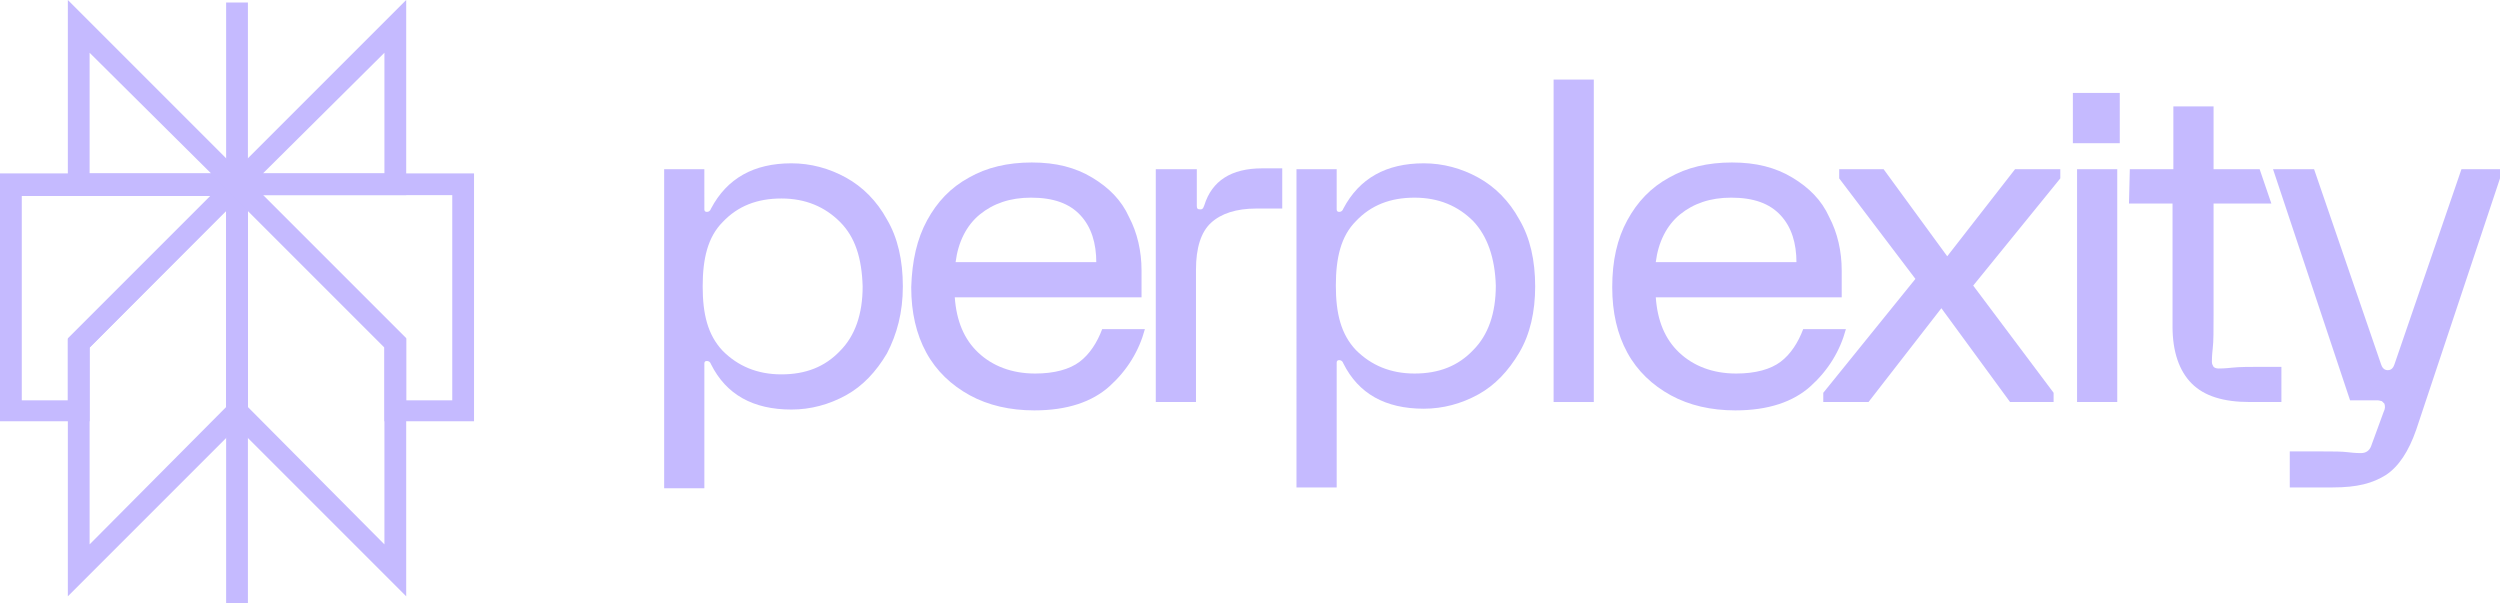 <svg version="1.1" id="Layer_1" xmlns:x="ns_extend;" xmlns:i="ns_ai;" xmlns:graph="ns_graphs;" xmlns="http://www.w3.org/2000/svg" xmlns:xlink="http://www.w3.org/1999/xlink" x="0px" y="0px" viewBox="0 0 298.5 72" style="enable-background:new 0 0 298.5 72;" xml:space="preserve">
 <style type="text/css">
  .st0{fill:#C5BAFF;}
 </style>
 <g>
  <g>
   <path class="st0" d="M48.5,23.3H25.2L48.5,0V23.3z M31.4,20.7h14.5V6.3L31.4,20.7z">
   </path>
  </g>
  <g>
   <path class="st0" d="M31.4,23.3H8.1V0L31.4,23.3z M10.7,20.7h14.5L10.7,6.3V20.7z">
   </path>
  </g>
  <g>
   <rect x="27" y="0.3" class="st0" width="2.6" height="71.7">
   </rect>
  </g>
  <g>
   <path class="st0" d="M48.5,71.2L27,49.7V18.9l21.5,21.5V71.2z M29.6,48.6L45.9,65V41.5L29.6,25.2V48.6z">
   </path>
  </g>
  <g>
   <path class="st0" d="M8.1,71.2V40.4l21.5-21.5v30.8L8.1,71.2z M10.7,41.5V65L27,48.6V25.2L10.7,41.5z">
   </path>
  </g>
  <g>
   <path class="st0" d="M10.7,50.3H0V20.7h31.4L10.7,41.5V50.3z M2.6,47.8h5.5v-7.3l17.1-17.1H2.6V47.8z">
   </path>
  </g>
  <g>
   <path class="st0" d="M56.6,50.3H45.9v-8.9L25.2,20.7h31.4V50.3z M48.5,47.8H54V23.3H31.4l17.1,17.1V47.8z">
   </path>
  </g>
  <path class="st0" d="M110.7,26.3c1.2-2.2,2.8-3.9,5-5.1c2.1-1.2,4.6-1.8,7.5-1.8c2.9,0,5.2,0.6,7.2,1.8c2,1.2,3.5,2.7,4.4,4.7
		c1,1.9,1.5,4.1,1.5,6.4v3.2H114c0.2,2.8,1.1,5,2.8,6.6c1.7,1.6,4,2.5,6.8,2.5c2.3,0,4.1-0.5,5.3-1.4c1.2-0.9,2.1-2.3,2.7-3.9h5.1
		c-0.7,2.6-2.1,4.9-4.2,6.8c-2.1,1.9-5.1,2.9-9,2.9c-2.9,0-5.5-0.6-7.7-1.8c-2.2-1.2-4-2.9-5.2-5.1c-1.2-2.2-1.8-4.8-1.8-7.8
		C108.9,31.1,109.5,28.5,110.7,26.3L110.7,26.3z M130.9,31.4c0-2.4-0.6-4.3-1.9-5.7c-1.3-1.4-3.2-2.1-5.9-2.1c-2.5,0-4.5,0.7-6.1,2
		c-1.6,1.3-2.6,3.3-2.9,5.7H130.9z">
  </path>
  <path class="st0" d="M142.9,20.2v4.4c0,0.3,0.1,0.4,0.4,0.4c0.1,0,0.2,0,0.3-0.1c0.1-0.1,0.1-0.2,0.2-0.4c0.9-2.9,3.2-4.4,6.9-4.4
		h2.4v4.8h-3.1c-2.4,0-4.2,0.6-5.4,1.7c-1.2,1.1-1.8,3-1.8,5.6V48h-4.8V20.2H142.9z">
  </path>
  <path class="st0" d="M181.4,42.1c-1.3,2.2-2.9,3.9-4.9,5c-2,1.1-4.2,1.7-6.5,1.7c-4.6,0-7.8-1.8-9.6-5.4c-0.1-0.3-0.3-0.4-0.5-0.4
		c-0.2,0-0.3,0.1-0.3,0.3v14.9h-4.8V20.2h4.8v4.8c0,0.2,0.1,0.3,0.3,0.3c0.2,0,0.4-0.1,0.5-0.4c1.9-3.6,5.1-5.4,9.6-5.4
		c2.3,0,4.5,0.6,6.5,1.7c2,1.1,3.7,2.8,4.9,5c1.3,2.2,1.9,4.9,1.9,8C183.3,37.2,182.7,39.9,181.4,42.1z M175.9,26.4
		c-1.8-1.8-4.1-2.8-7-2.8c-2.9,0-5.2,0.9-7,2.8c-1.8,1.8-2.4,4.4-2.4,7.7c0,3.3,0.6,5.8,2.4,7.7c1.8,1.8,4.1,2.8,7,2.8
		c2.9,0,5.2-0.9,7-2.8c1.8-1.8,2.7-4.4,2.7-7.7C178.5,30.8,177.6,28.2,175.9,26.4z">
  </path>
  <path class="st0" d="M190.3,9.5V48h-4.8V9.5H190.3z">
  </path>
  <path class="st0" d="M194.3,26.3c1.2-2.2,2.8-3.9,5-5.1c2.1-1.2,4.6-1.8,7.5-1.8c2.9,0,5.2,0.6,7.2,1.8c2,1.2,3.5,2.7,4.4,4.7
		c1,1.9,1.5,4.1,1.5,6.4v3.2h-22.2c0.2,2.8,1.1,5,2.8,6.6c1.7,1.6,4,2.5,6.8,2.5c2.3,0,4.1-0.5,5.3-1.4c1.2-0.9,2.1-2.3,2.7-3.9h5.1
		c-0.7,2.6-2.1,4.9-4.2,6.8c-2.1,1.9-5.1,2.9-9,2.9c-2.9,0-5.5-0.6-7.7-1.8c-2.2-1.2-4-2.9-5.2-5.1c-1.2-2.2-1.8-4.8-1.8-7.8
		C192.5,31.1,193.1,28.5,194.3,26.3L194.3,26.3z M214.5,31.4c0-2.4-0.6-4.3-1.9-5.7c-1.3-1.4-3.2-2.1-5.9-2.1c-2.5,0-4.5,0.7-6.1,2
		c-1.6,1.3-2.6,3.3-2.9,5.7H214.5z">
  </path>
  <path class="st0" d="M217.7,46.9l11-13.6l-9.1-12v-1.1h5.3l7.6,10.4l8.1-10.4h5.4v1.1l-10.4,12.8l9.6,12.8V48h-5.2l-8.2-11.2
		L223.1,48h-5.4L217.7,46.9L217.7,46.9z">
  </path>
  <path class="st0" d="M253.1,11.1v6h-5.6v-6H253.1z M252.8,48H248V20.2h4.8V48z">
  </path>
  <path class="st0" d="M254.3,20.2h5.2v-7.5h4.8v7.5h5.5l1.4,4.1h-6.9v13.3c0,1.8,0,3.2-0.1,4c-0.1,0.9-0.1,1.4-0.1,1.6
		c0,0.3,0.1,0.4,0.2,0.6c0.1,0.1,0.3,0.2,0.6,0.2c0.2,0,0.7,0,1.6-0.1c0.9-0.1,2.2-0.1,4-0.1h1.9V48h-3.8c-3.1,0-5.4-0.7-6.9-2.2
		c-1.5-1.5-2.3-3.8-2.3-6.8V24.3h-5.2L254.3,20.2L254.3,20.2z">
  </path>
  <path class="st0" d="M271.4,20.2h4.9l8,23.3c0.1,0.3,0.3,0.7,0.8,0.7c0.5,0,0.7-0.4,0.8-0.7l8-23.3h4.6v1.1l-10,30
		c-0.9,2.6-2.1,4.4-3.6,5.4c-1.6,1-3.4,1.5-6.4,1.5h-5.1v-4.3h3.9c1.3,0,2.3,0,3.1,0.1c0.8,0.1,1.3,0.1,1.5,0.1c0.6,0,1-0.3,1.2-0.8
		l1.5-4.1c0.2-0.4,0.2-0.7,0.1-1c-0.1-0.1-0.2-0.2-0.3-0.3c-0.1,0-0.3-0.1-0.5-0.1h-3.3L271.4,20.2L271.4,20.2z">
  </path>
  <path class="st0" d="M105.9,42.2c-1.3,2.2-2.9,3.9-4.9,5c-2,1.1-4.2,1.7-6.5,1.7c-4.6,0-7.8-1.8-9.6-5.4c-0.1-0.3-0.3-0.4-0.5-0.4
		c-0.2,0-0.3,0.1-0.3,0.3v14.9h-4.8V20.2h4.8V25c0,0.2,0.1,0.3,0.3,0.3c0.2,0,0.4-0.1,0.5-0.4c1.9-3.6,5.1-5.4,9.6-5.4
		c2.3,0,4.5,0.6,6.5,1.7c2,1.1,3.7,2.8,4.9,5c1.3,2.2,1.9,4.9,1.9,8C107.8,37.3,107.1,39.9,105.9,42.2z M100.3,26.5
		c-1.8-1.8-4.1-2.8-7-2.8c-2.9,0-5.2,0.9-7,2.8c-1.8,1.8-2.4,4.4-2.4,7.7c0,3.3,0.6,5.8,2.4,7.7c1.8,1.8,4.1,2.8,7,2.8
		c2.9,0,5.2-0.9,7-2.8c1.8-1.8,2.7-4.4,2.7-7.7C102.9,30.8,102.1,28.3,100.3,26.5z">
  </path>
 </g>
</svg>